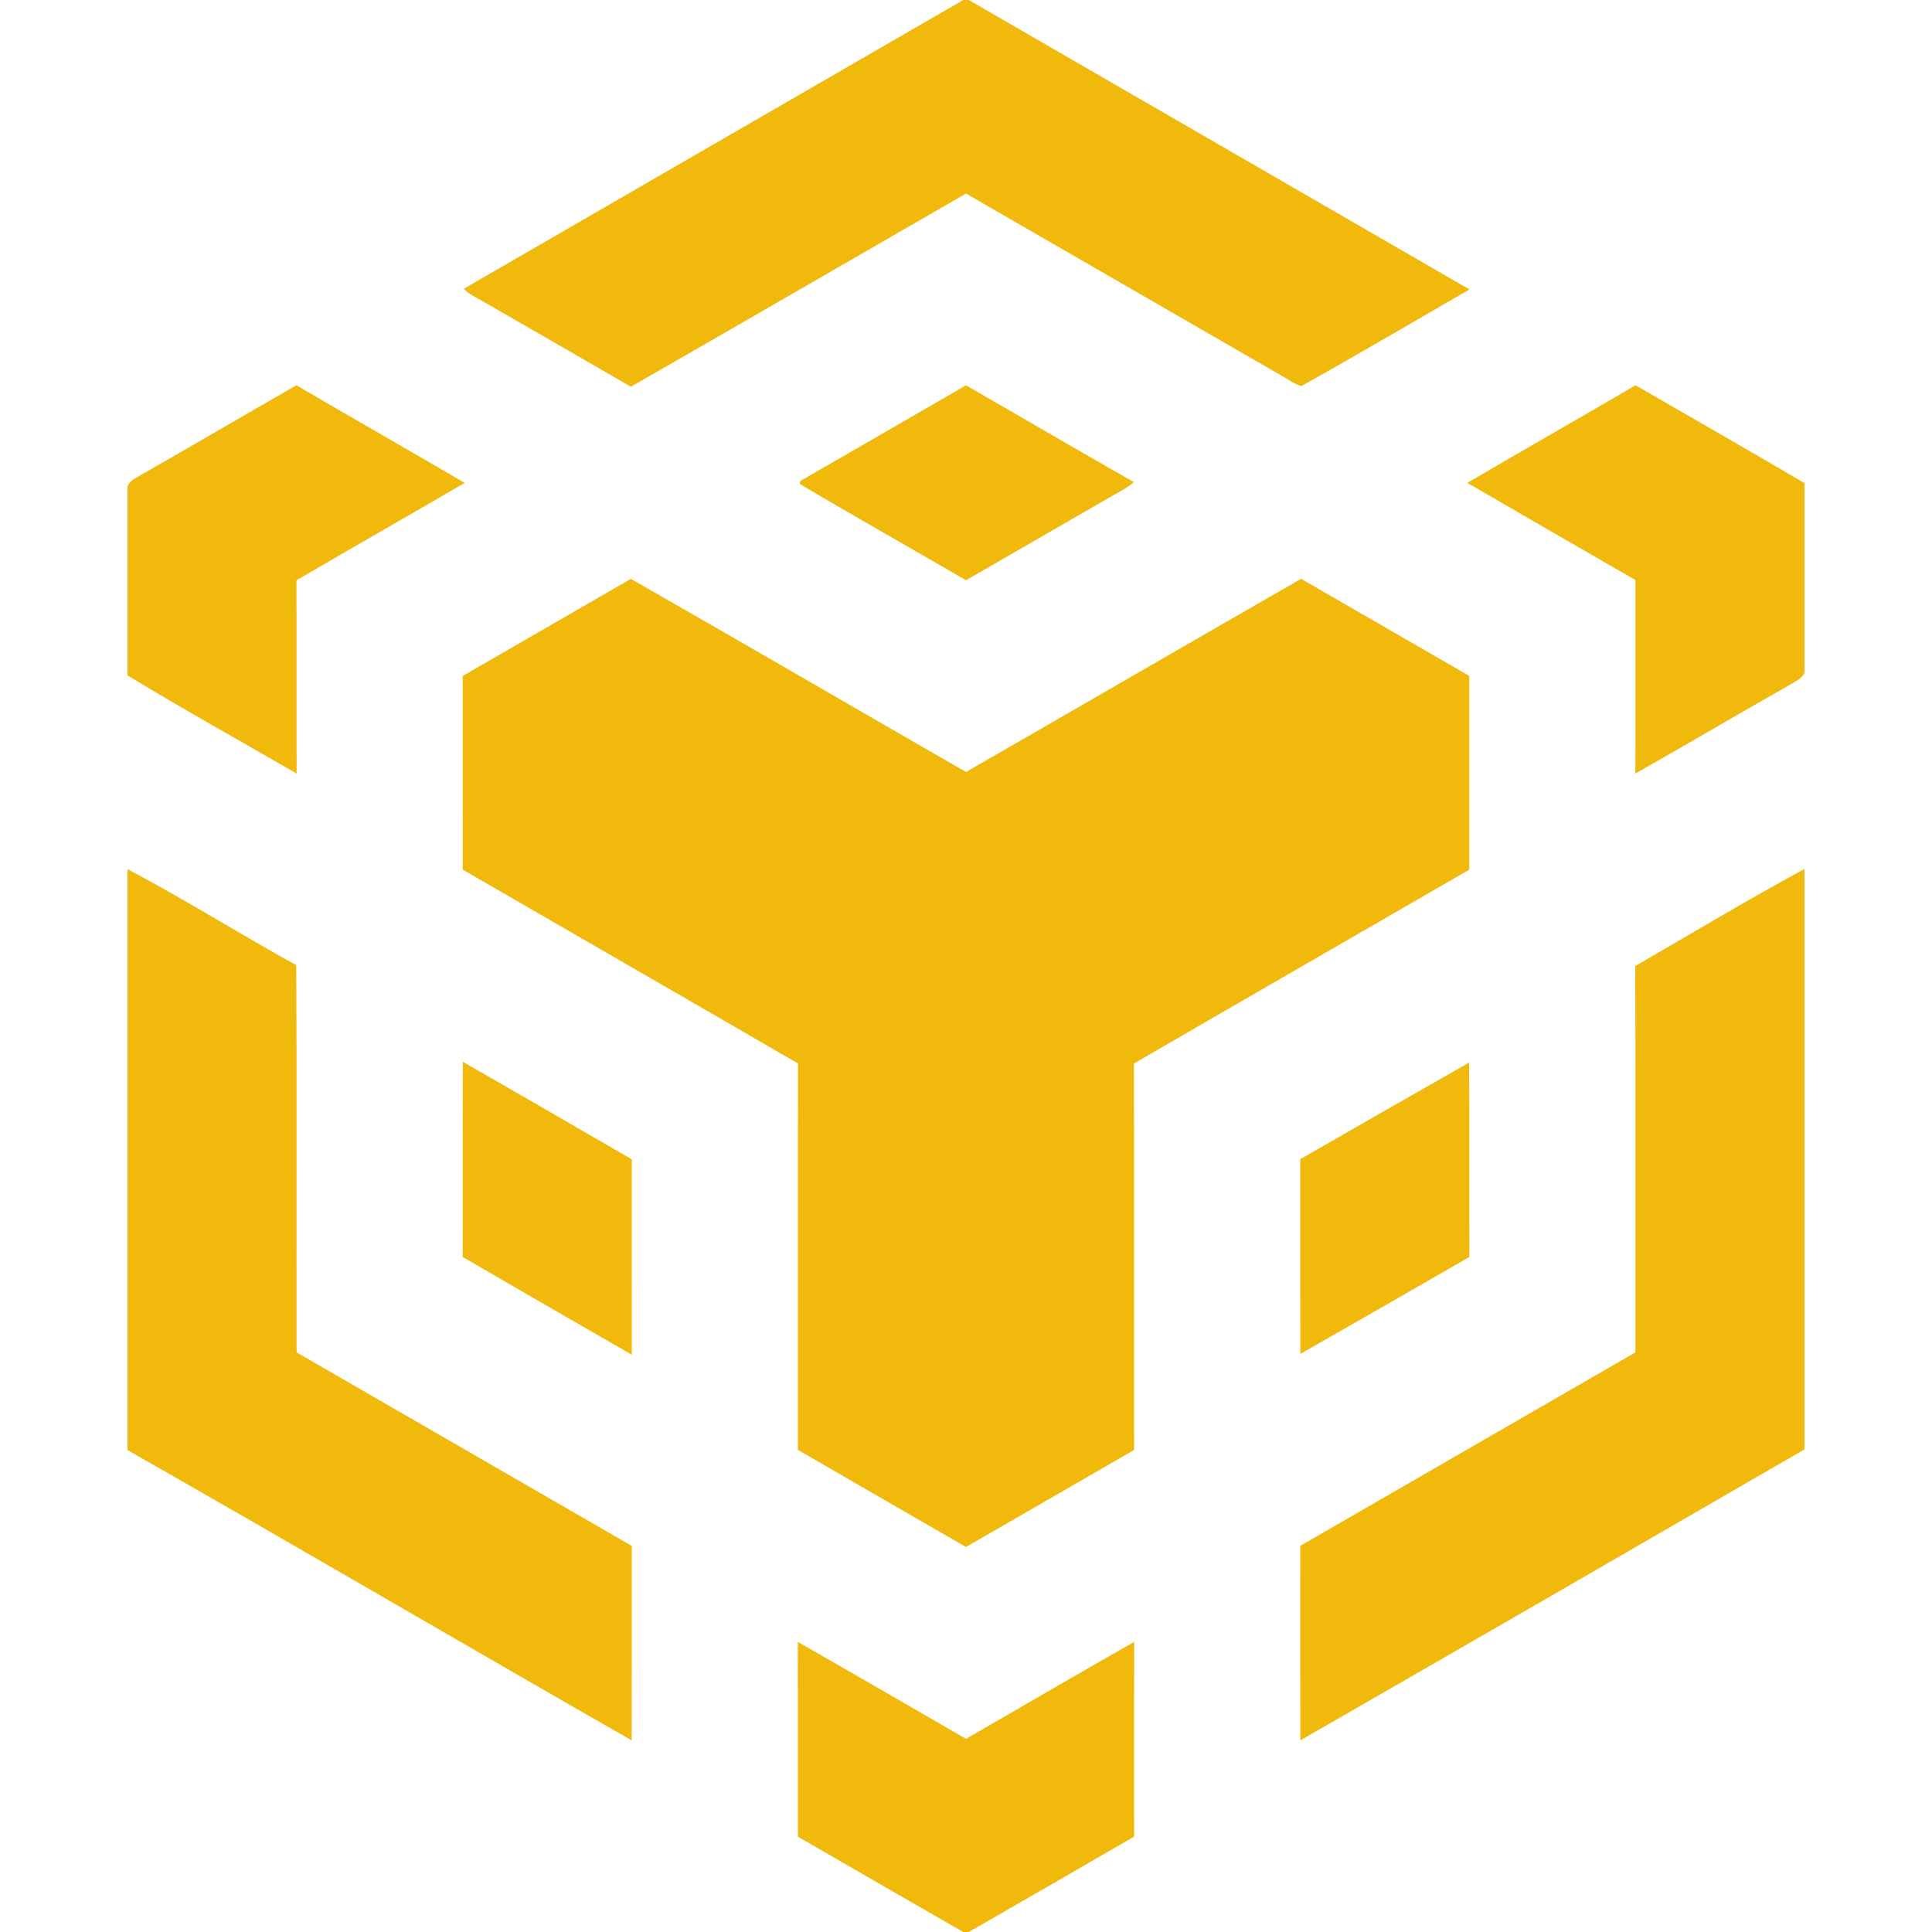 <svg width="500" height="500" viewBox="0 0 434 500" fill="#f0b90b" version="1.1" xmlns="http://www.w3.org/2000/svg">
  <path d=" M 216.29 0.00 L 217.72 0.00 C 260.92 24.96 304.10 49.95 347.30 74.91 C 332.82 83.26 318.41 91.75 303.83 99.90 C 301.95 99.43 300.38 98.15 298.69 97.24 C 271.47 81.51 244.23 65.80 217.00 50.09 C 188.08 66.74 159.22 83.51 130.26 100.09 C 117.55 92.69 104.78 85.37 92.03 78.03 C 90.34 76.99 88.37 76.25 87.04 74.72 C 130.12 49.82 173.20 24.89 216.29 0.00 Z" />
  <path d=" M 3.14 123.10 C 16.71 115.39 30.16 107.46 43.71 99.71 C 58.20 108.19 72.78 116.49 87.26 124.97 C 72.78 133.43 58.19 141.71 43.72 150.19 C 43.79 166.86 43.70 183.52 43.77 200.19 C 29.16 191.76 14.40 183.55 0.00 174.79 L 0.00 125.91 C 0.49 124.45 1.95 123.85 3.14 123.10 Z" />
  <path d=" M 176.29 123.21 C 189.89 115.43 203.43 107.55 217.00 99.71 C 231.49 108.06 245.93 116.51 260.47 124.78 C 258.81 126.18 256.90 127.19 255.02 128.23 C 242.35 135.55 229.67 142.86 217.00 150.17 C 202.79 141.90 188.46 133.84 174.33 125.46 C 173.04 124.43 175.71 123.81 176.29 123.21 Z" />
  <path d=" M 346.73 124.97 C 361.21 116.48 375.80 108.19 390.28 99.71 C 404.87 108.13 419.48 116.50 434.00 125.02 L 434.00 174.11 C 433.38 175.47 432.02 176.13 430.83 176.87 C 417.25 184.56 403.82 192.52 390.23 200.19 C 390.29 183.50 390.22 166.81 390.26 150.12 C 375.74 141.75 361.22 133.39 346.73 124.97 Z" />
  <path d=" M 86.75 174.93 C 101.24 166.54 115.77 158.21 130.26 149.81 C 159.24 166.35 188.07 183.16 217.00 199.79 C 245.92 183.16 274.78 166.41 303.72 149.80 C 318.22 158.19 332.74 166.54 347.24 174.92 C 347.25 191.64 347.25 208.36 347.24 225.07 C 318.32 241.81 289.36 258.47 260.46 275.24 C 260.56 308.58 260.46 341.91 260.51 375.25 C 246.01 383.63 231.50 391.99 217.00 400.36 C 202.50 391.98 187.97 383.65 173.49 375.23 C 173.54 341.90 173.44 308.57 173.54 275.24 C 144.64 258.46 115.68 241.81 86.76 225.07 C 86.75 208.36 86.75 191.64 86.75 174.93 Z" />
  <path d=" M 0.00 224.93 C 14.81 232.74 29.00 241.69 43.67 249.78 C 43.86 283.18 43.69 316.59 43.75 349.99 C 72.67 366.68 101.58 383.37 130.50 400.07 C 130.49 416.85 130.52 433.63 130.48 450.41 C 86.91 425.51 43.62 400.10 0.00 375.29 L 0.00 224.93 Z" />
  <path d=" M 390.20 250.01 C 404.77 241.59 419.20 232.89 434.00 224.89 L 434.00 375.10 C 390.54 400.27 347.06 425.39 303.52 450.41 C 303.48 433.63 303.51 416.84 303.51 400.06 C 332.42 383.37 361.34 366.69 390.25 349.99 C 390.22 316.66 390.32 283.33 390.20 250.01 Z" />
  <path d=" M 86.78 274.80 C 101.38 283.15 115.94 291.59 130.50 300.03 C 130.51 316.89 130.49 333.74 130.51 350.60 C 115.91 342.19 101.30 333.79 86.74 325.31 C 86.79 308.47 86.71 291.63 86.78 274.80 Z" />
  <path d=" M 303.50 299.99 C 318.05 291.63 332.62 283.30 347.20 275.00 C 347.32 291.77 347.19 308.54 347.27 325.31 C 332.71 333.72 318.11 342.06 303.52 350.40 C 303.48 333.60 303.51 316.79 303.50 299.99 Z" />
  <path d=" M 173.48 424.91 C 188.01 433.24 202.51 441.62 217.00 450.01 C 231.50 441.64 245.96 433.20 260.52 424.92 C 260.48 441.72 260.50 458.52 260.51 475.32 C 246.26 483.56 232.01 491.81 217.72 500.00 L 216.28 500.00 C 202.00 491.82 187.76 483.56 173.50 475.33 C 173.49 458.52 173.52 441.72 173.48 424.91 Z" />
</svg>
